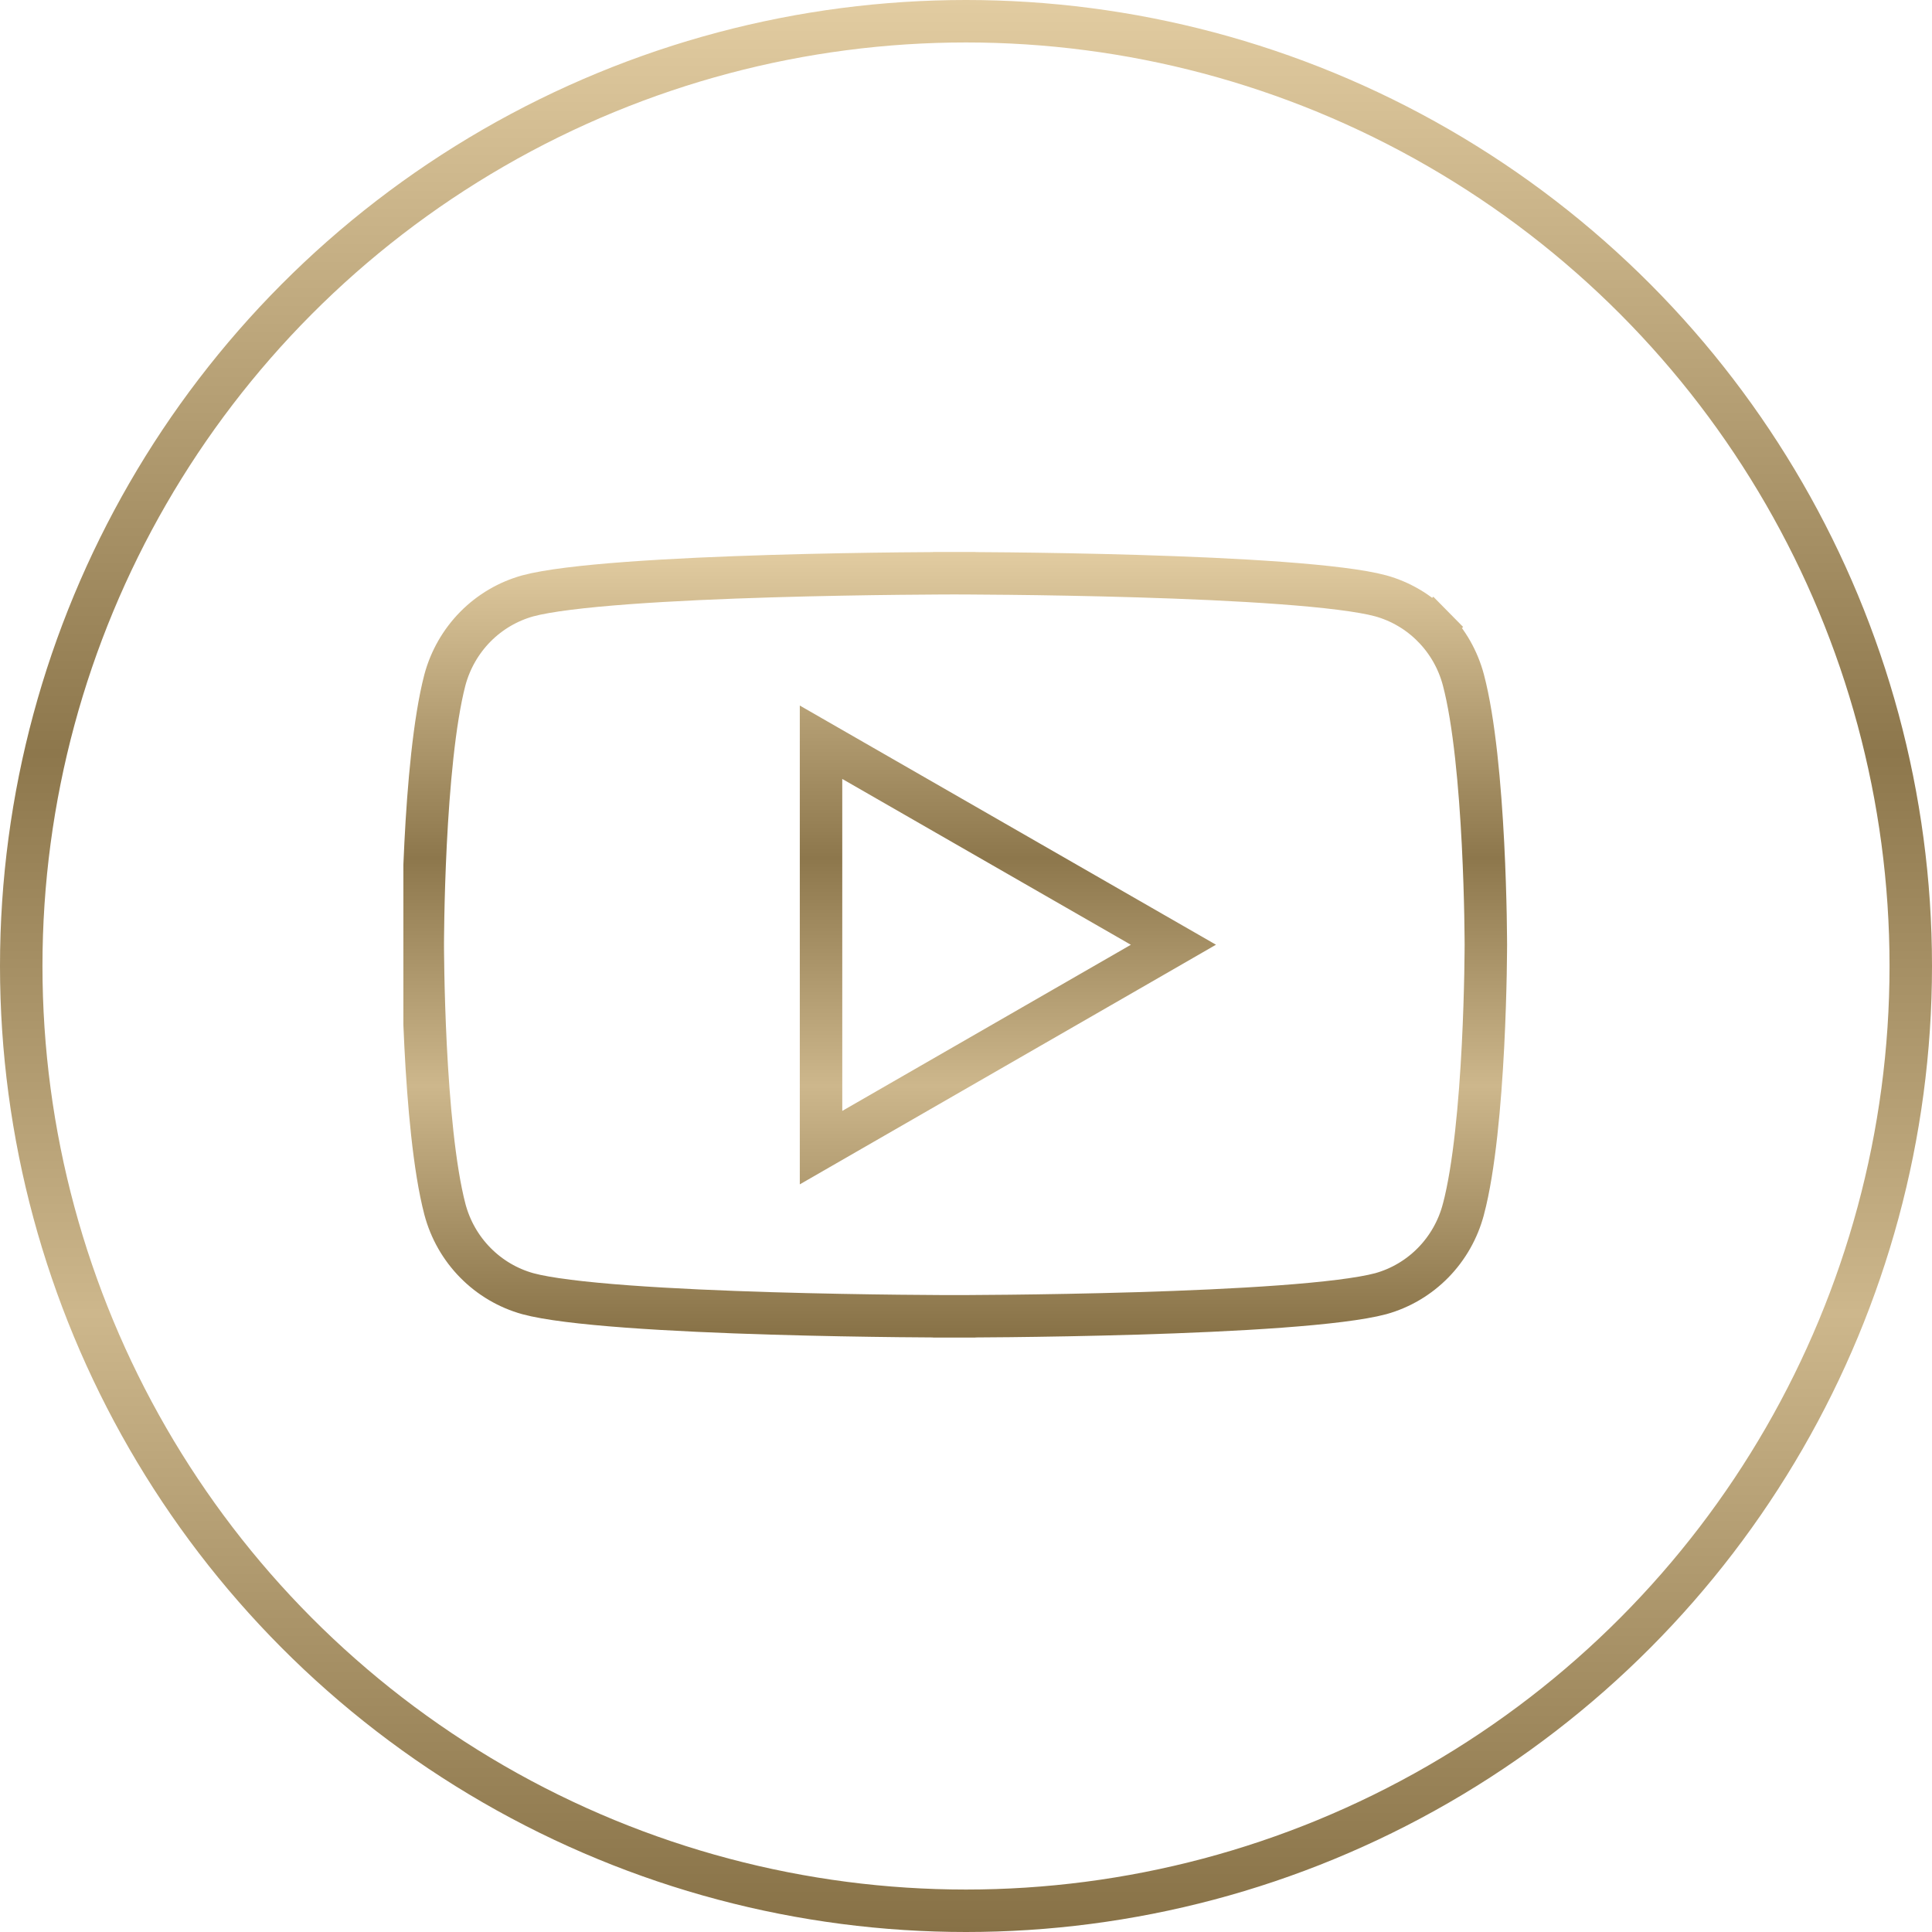 <svg width="91" height="91" viewBox="0 0 91 91" fill="none" xmlns="http://www.w3.org/2000/svg">
<circle cx="45.5" cy="45.5" r="44.5" stroke="url(#paint0_linear_240_5)" stroke-width="2"/>
<g clip-path="url(#clip0_240_5)">
<path d="M69.986 44.5V44.5V44.5V44.501L69.986 44.505L69.986 44.523L69.985 44.593C69.985 44.656 69.984 44.749 69.983 44.869C69.981 45.109 69.977 45.458 69.969 45.889C69.952 46.752 69.918 47.946 69.851 49.265C69.714 51.933 69.444 55.016 68.929 56.959L68.928 56.961C68.678 57.911 68.186 58.778 67.503 59.475C66.82 60.171 65.97 60.674 65.038 60.934C64.116 61.181 62.422 61.383 60.318 61.538C58.239 61.691 55.839 61.794 53.558 61.863C51.279 61.931 49.126 61.966 47.542 61.983C46.75 61.991 46.102 61.996 45.651 61.998C45.425 61.999 45.25 61.999 45.13 62L44.995 62L44.961 62L44.952 62H44.95H44.949C44.949 62 44.949 62 44.949 63C44.949 62 44.949 62 44.949 62H44.949H44.947L44.938 62L44.903 62L44.767 62C44.648 61.999 44.471 61.999 44.245 61.998C43.793 61.996 43.142 61.991 42.348 61.983C40.76 61.966 38.602 61.931 36.319 61.863C34.034 61.794 31.632 61.691 29.556 61.538C27.452 61.383 25.767 61.181 24.862 60.935C23.927 60.675 23.073 60.172 22.388 59.475C21.702 58.779 21.208 57.912 20.956 56.96C20.447 55.016 20.181 51.933 20.046 49.266C19.98 47.946 19.946 46.753 19.93 45.889C19.921 45.458 19.917 45.109 19.915 44.869C19.914 44.749 19.913 44.656 19.913 44.593L19.913 44.523L19.913 44.505L19.913 44.501L19.913 44.5V44.5V44.5L19.913 44.499L19.913 44.495L19.913 44.477L19.913 44.407C19.913 44.344 19.914 44.251 19.915 44.131C19.917 43.891 19.921 43.542 19.93 43.111C19.946 42.247 19.98 41.053 20.046 39.733C20.181 37.064 20.447 33.978 20.955 32.026C21.21 31.077 21.705 30.214 22.39 29.519C23.075 28.825 23.927 28.325 24.86 28.066C25.778 27.819 27.469 27.617 29.574 27.462C31.653 27.308 34.053 27.206 36.335 27.137C38.615 27.069 40.77 27.034 42.355 27.017C43.147 27.009 43.796 27.004 44.247 27.002C44.472 27.001 44.648 27 44.768 27L44.904 27L44.938 27L44.947 27L44.949 27H44.949C44.949 27 44.949 27 44.949 26C44.949 27 44.949 27 44.949 27H44.95L44.952 27L44.961 27L44.995 27L45.131 27C45.251 27 45.427 27.001 45.653 27.002C46.104 27.004 46.755 27.009 47.548 27.017C49.135 27.034 51.292 27.069 53.574 27.137C55.858 27.206 58.259 27.308 60.337 27.462C62.441 27.617 64.127 27.819 65.037 28.066C65.968 28.325 66.818 28.826 67.501 29.52L68.213 28.818L67.501 29.52C68.184 30.214 68.677 31.078 68.928 32.026C69.444 33.977 69.714 37.063 69.851 39.733C69.918 41.054 69.952 42.247 69.969 43.111C69.977 43.542 69.981 43.891 69.983 44.131C69.984 44.251 69.985 44.344 69.985 44.407L69.986 44.477L69.986 44.495L69.986 44.499V44.5V44.5ZM38.672 52.326V54.055L40.171 53.192L53.764 45.367L55.27 44.499L53.763 43.633L40.17 35.822L38.672 34.961V36.689V52.326Z" stroke="url(#paint1_linear_240_5)" stroke-width="2"/>
</g>
<defs>
<linearGradient id="paint0_linear_240_5" x1="45.5" y1="0" x2="45.5" y2="91" gradientUnits="userSpaceOnUse">
<stop stop-color="#E2CCA1"/>
<stop offset="0.39" stop-color="#8D774C"/>
<stop offset="0.68" stop-color="#CDB78C"/>
<stop offset="1" stop-color="#877146"/>
</linearGradient>
<linearGradient id="paint1_linear_240_5" x1="44.949" y1="26" x2="44.949" y2="63" gradientUnits="userSpaceOnUse">
<stop stop-color="#E2CCA1"/>
<stop offset="0.39" stop-color="#8D774C"/>
<stop offset="0.68" stop-color="#CDB78C"/>
<stop offset="1" stop-color="#877146"/>
</linearGradient>
<clipPath id="clip0_240_5">
<rect width="52" height="37" fill="white" transform="translate(19 26)"/>
</clipPath>
</defs>
</svg>

